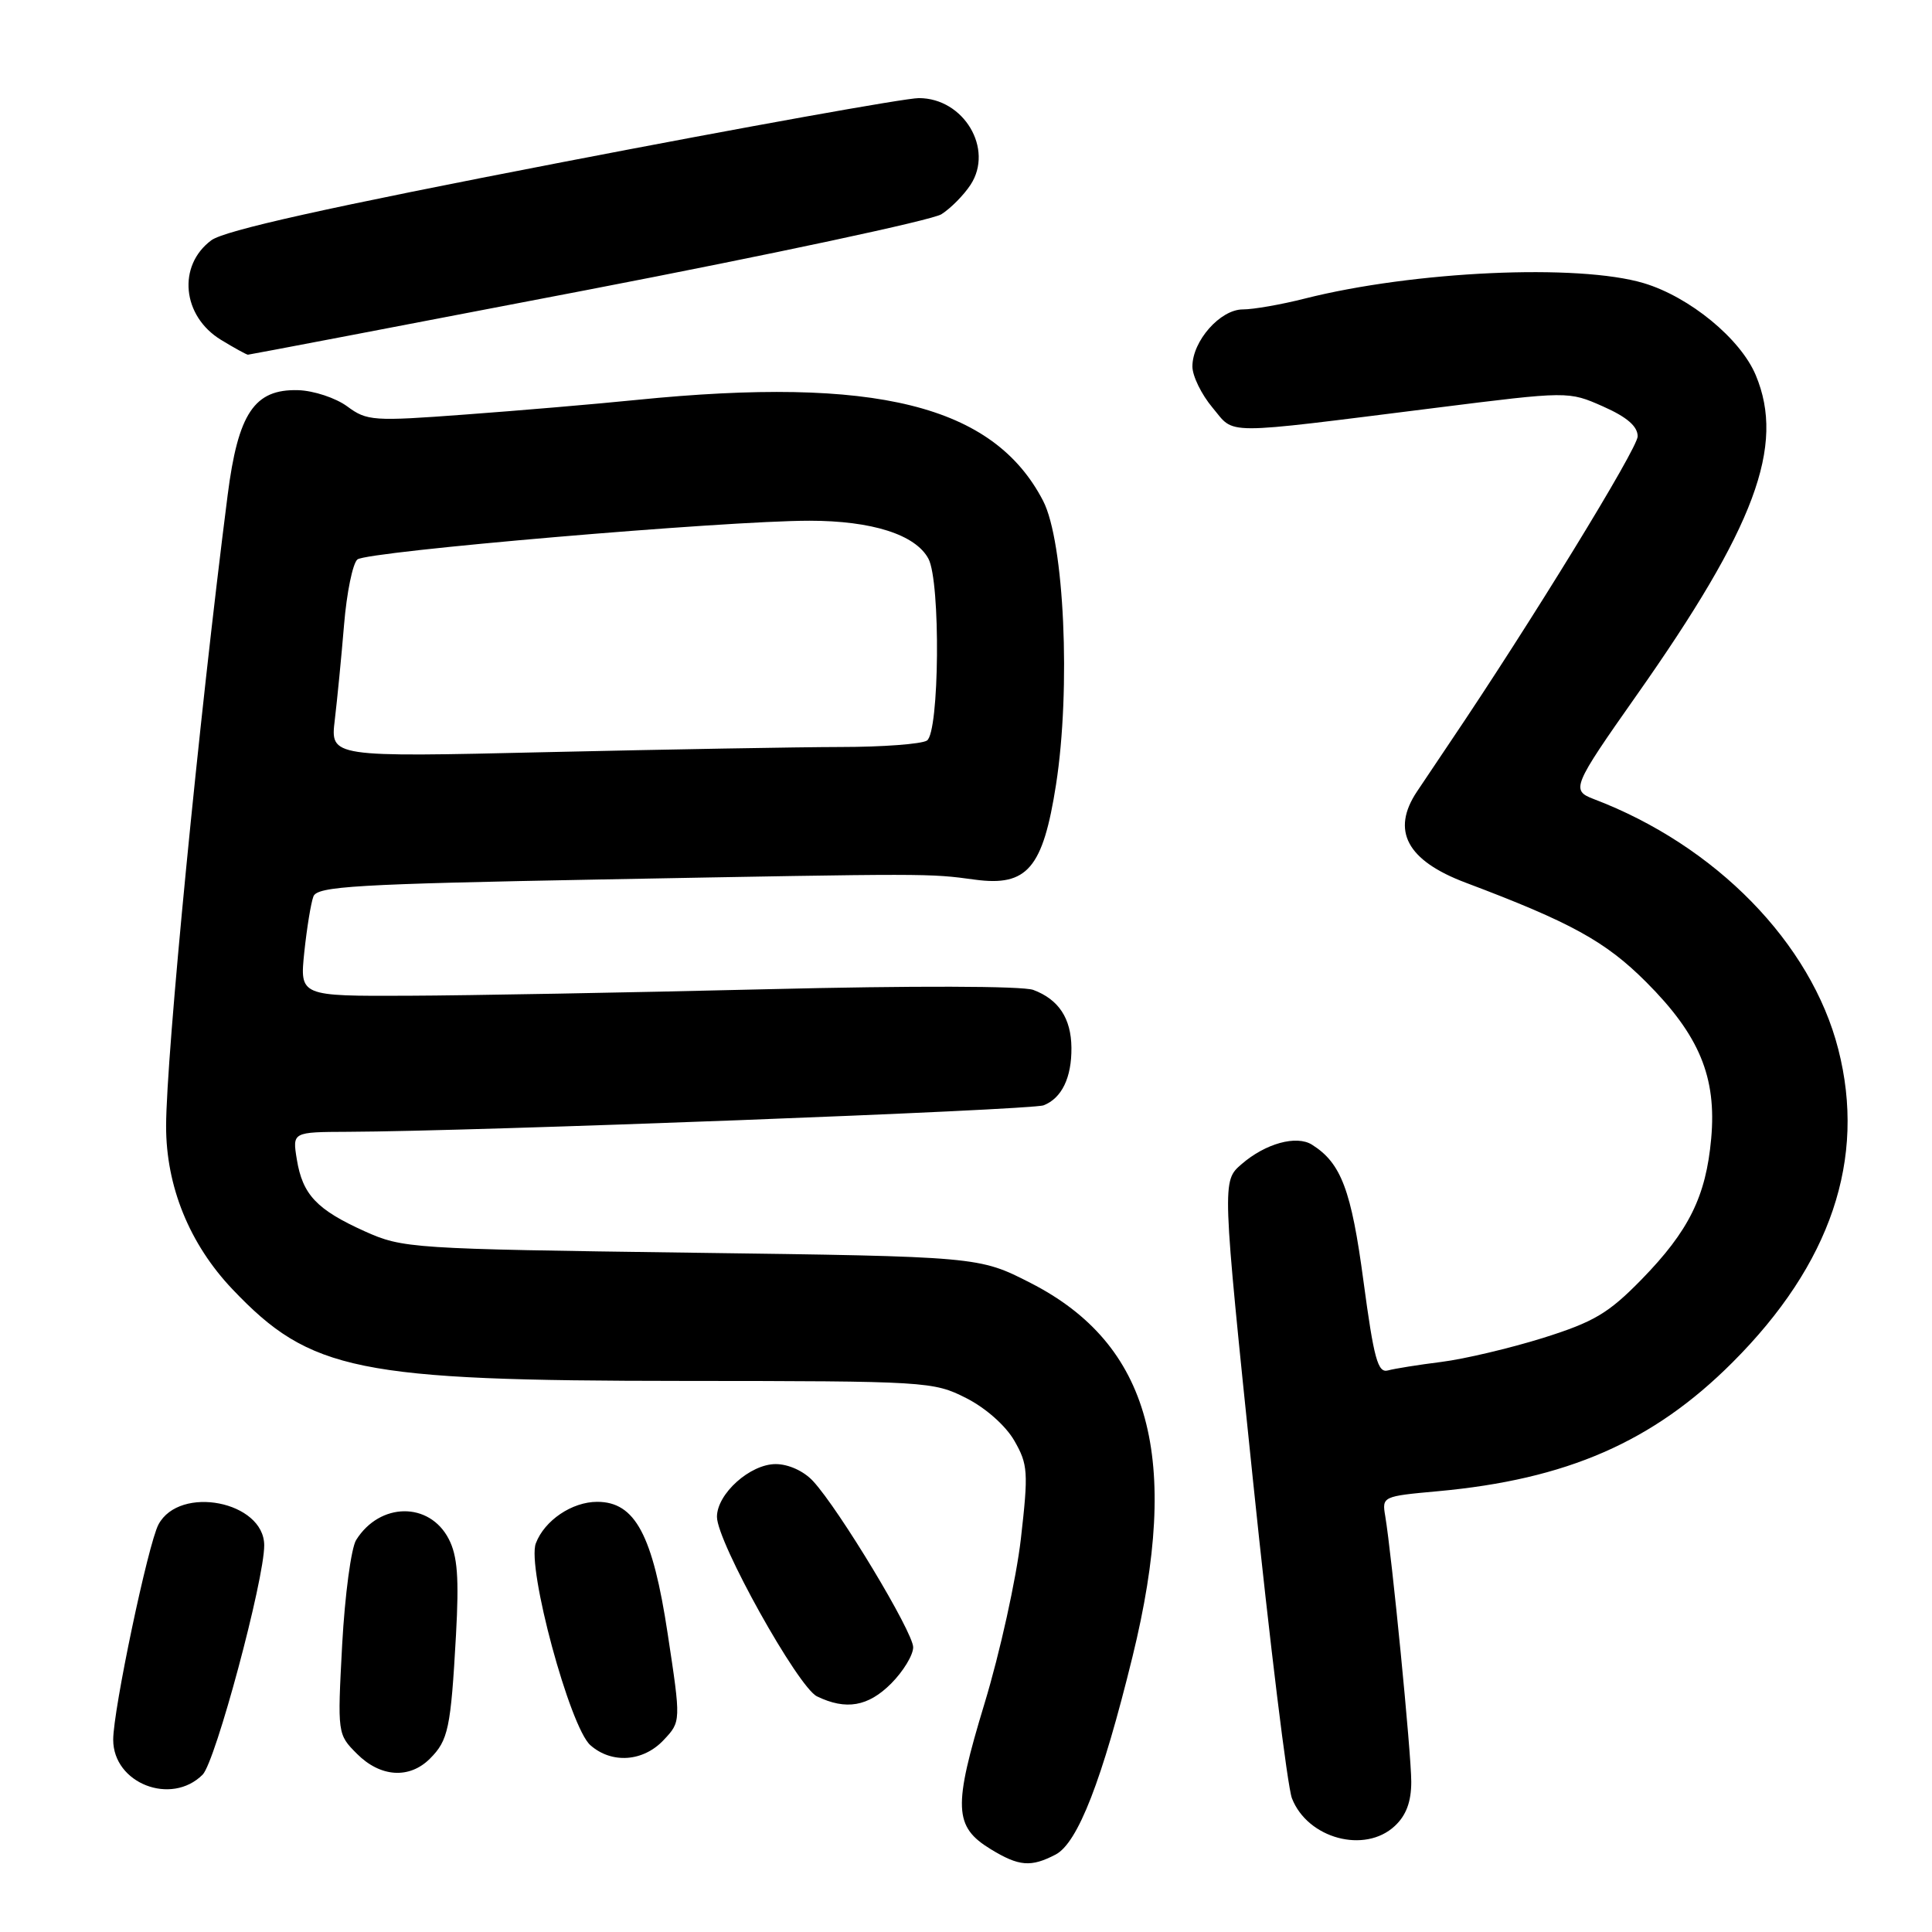 <?xml version="1.0" encoding="UTF-8" standalone="no"?>
<!DOCTYPE svg PUBLIC "-//W3C//DTD SVG 1.1//EN" "http://www.w3.org/Graphics/SVG/1.1/DTD/svg11.dtd" >
<svg xmlns="http://www.w3.org/2000/svg" xmlns:xlink="http://www.w3.org/1999/xlink" version="1.1" viewBox="0 0 256 256">
 <g >
 <path fill="currentColor"
d=" M 139.87 245.74 C 142.82 244.20 146.05 235.88 150.06 219.53 C 156.53 193.15 152.43 178.11 136.56 170.00 C 129.71 166.50 129.71 166.50 91.60 165.99 C 54.40 165.49 53.38 165.42 48.32 163.15 C 41.96 160.28 40.09 158.30 39.33 153.62 C 38.74 150.00 38.74 150.00 46.12 149.97 C 62.88 149.91 136.63 147.10 138.28 146.46 C 140.69 145.52 142.01 142.79 141.97 138.82 C 141.93 134.93 140.28 132.43 136.92 131.17 C 135.49 130.64 120.95 130.60 101.50 131.08 C 83.35 131.52 62.02 131.91 54.11 131.94 C 39.72 132.00 39.72 132.00 40.32 126.17 C 40.66 122.96 41.20 119.64 41.53 118.78 C 42.05 117.44 47.10 117.14 79.81 116.53 C 123.41 115.72 123.02 115.72 129.20 116.56 C 136.12 117.49 138.20 115.04 139.93 103.96 C 141.91 91.24 141.02 71.75 138.21 66.35 C 131.64 53.68 116.03 49.81 84.36 52.99 C 78.94 53.54 68.71 54.41 61.63 54.93 C 49.44 55.84 48.62 55.78 46.01 53.85 C 44.49 52.73 41.56 51.76 39.50 51.70 C 33.70 51.54 31.55 54.75 30.16 65.64 C 26.36 95.34 22.02 139.90 22.01 149.21 C 22.00 157.19 25.10 164.83 30.80 170.83 C 41.13 181.70 47.30 182.96 90.54 182.98 C 122.80 183.00 123.68 183.05 128.02 185.25 C 130.61 186.56 133.27 188.92 134.41 190.91 C 136.21 194.05 136.28 195.05 135.27 203.91 C 134.66 209.18 132.50 218.99 130.46 225.70 C 126.28 239.48 126.38 242.04 131.28 245.03 C 135.02 247.31 136.60 247.44 139.87 245.74 Z  M 184.81 241.96 C 186.33 240.55 187.00 238.74 187.00 236.09 C 187.00 232.33 184.42 206.04 183.55 200.88 C 183.11 198.30 183.21 198.26 190.47 197.60 C 207.62 196.04 219.04 191.06 229.56 180.53 C 242.60 167.50 247.31 153.56 243.58 139.02 C 239.98 124.95 227.34 112.02 211.18 105.88 C 208.15 104.73 208.37 104.19 216.80 92.21 C 232.58 69.81 236.57 59.09 232.65 49.72 C 230.63 44.88 223.88 39.34 217.81 37.52 C 209.10 34.92 187.34 35.91 172.86 39.57 C 169.75 40.36 166.07 41.00 164.68 41.00 C 161.69 41.00 158.00 45.18 158.00 48.56 C 158.00 49.82 159.20 52.27 160.66 54.01 C 163.72 57.65 161.44 57.65 190.17 54.05 C 207.83 51.83 207.83 51.83 212.42 53.86 C 215.58 55.26 217.00 56.49 217.00 57.82 C 217.00 59.41 202.77 82.62 192.12 98.38 C 190.68 100.52 188.71 103.45 187.76 104.88 C 184.30 110.06 186.42 114.03 194.21 116.96 C 208.14 122.21 212.73 124.73 218.11 130.11 C 225.18 137.18 227.48 142.73 226.74 150.88 C 226.05 158.53 223.79 163.10 217.51 169.54 C 213.12 174.03 211.21 175.16 204.44 177.29 C 200.07 178.65 194.03 180.08 191.00 180.46 C 187.97 180.84 184.78 181.35 183.91 181.59 C 182.57 181.96 182.05 180.06 180.67 169.78 C 179.06 157.69 177.71 154.11 173.85 151.68 C 171.79 150.38 167.68 151.51 164.51 154.26 C 161.92 156.50 161.92 156.50 166.01 196.00 C 168.26 217.72 170.59 236.76 171.19 238.29 C 173.27 243.62 180.84 245.66 184.81 241.96 Z  M 26.85 235.15 C 28.55 233.45 35.03 209.31 35.01 204.75 C 34.98 198.94 23.82 196.74 21.00 202.00 C 19.63 204.56 15.00 226.57 15.00 230.52 C 15.00 236.31 22.69 239.31 26.85 235.15 Z  M 56.97 233.03 C 59.40 230.60 59.73 229.04 60.42 216.66 C 60.84 209.05 60.62 206.16 59.46 203.92 C 56.90 198.97 50.33 199.04 47.19 204.06 C 46.53 205.13 45.70 211.35 45.34 217.90 C 44.71 229.76 44.71 229.80 47.31 232.40 C 50.41 235.50 54.25 235.75 56.97 233.03 Z  M 87.94 230.56 C 90.24 228.12 90.24 228.12 88.47 216.47 C 86.49 203.37 84.16 199.00 79.13 199.00 C 75.80 199.00 72.15 201.46 71.00 204.50 C 69.79 207.68 75.51 228.86 78.23 231.25 C 81.06 233.74 85.23 233.45 87.94 230.56 Z  M 118.08 223.08 C 119.68 221.47 121.00 219.31 121.00 218.27 C 121.00 216.27 111.20 200.00 107.73 196.25 C 106.50 194.92 104.47 194.00 102.78 194.00 C 99.39 194.00 95.00 197.94 95.00 200.99 C 95.00 204.30 105.74 223.57 108.26 224.78 C 112.10 226.64 115.03 226.13 118.08 223.08 Z  M 77.85 38.41 C 102.41 33.68 123.51 29.17 124.74 28.39 C 125.97 27.61 127.70 25.86 128.60 24.49 C 131.72 19.73 127.71 13.00 121.75 13.00 C 119.96 13.00 98.70 16.82 74.50 21.49 C 43.37 27.50 29.77 30.53 28.00 31.84 C 23.48 35.20 24.13 41.89 29.28 45.03 C 31.05 46.11 32.66 46.99 32.85 47.00 C 33.04 47.00 53.29 43.13 77.85 38.41 Z  M 44.36 95.41 C 44.68 92.71 45.24 87.02 45.59 82.78 C 45.94 78.53 46.74 74.64 47.36 74.13 C 48.67 73.06 96.06 69.00 107.25 69.00 C 115.55 69.00 121.31 70.84 123.02 74.03 C 124.65 77.08 124.48 97.08 122.82 98.13 C 122.09 98.59 116.96 98.98 111.41 98.98 C 105.86 98.99 88.37 99.30 72.55 99.66 C 43.77 100.33 43.77 100.33 44.36 95.41 Z "/>
</g>
</svg>